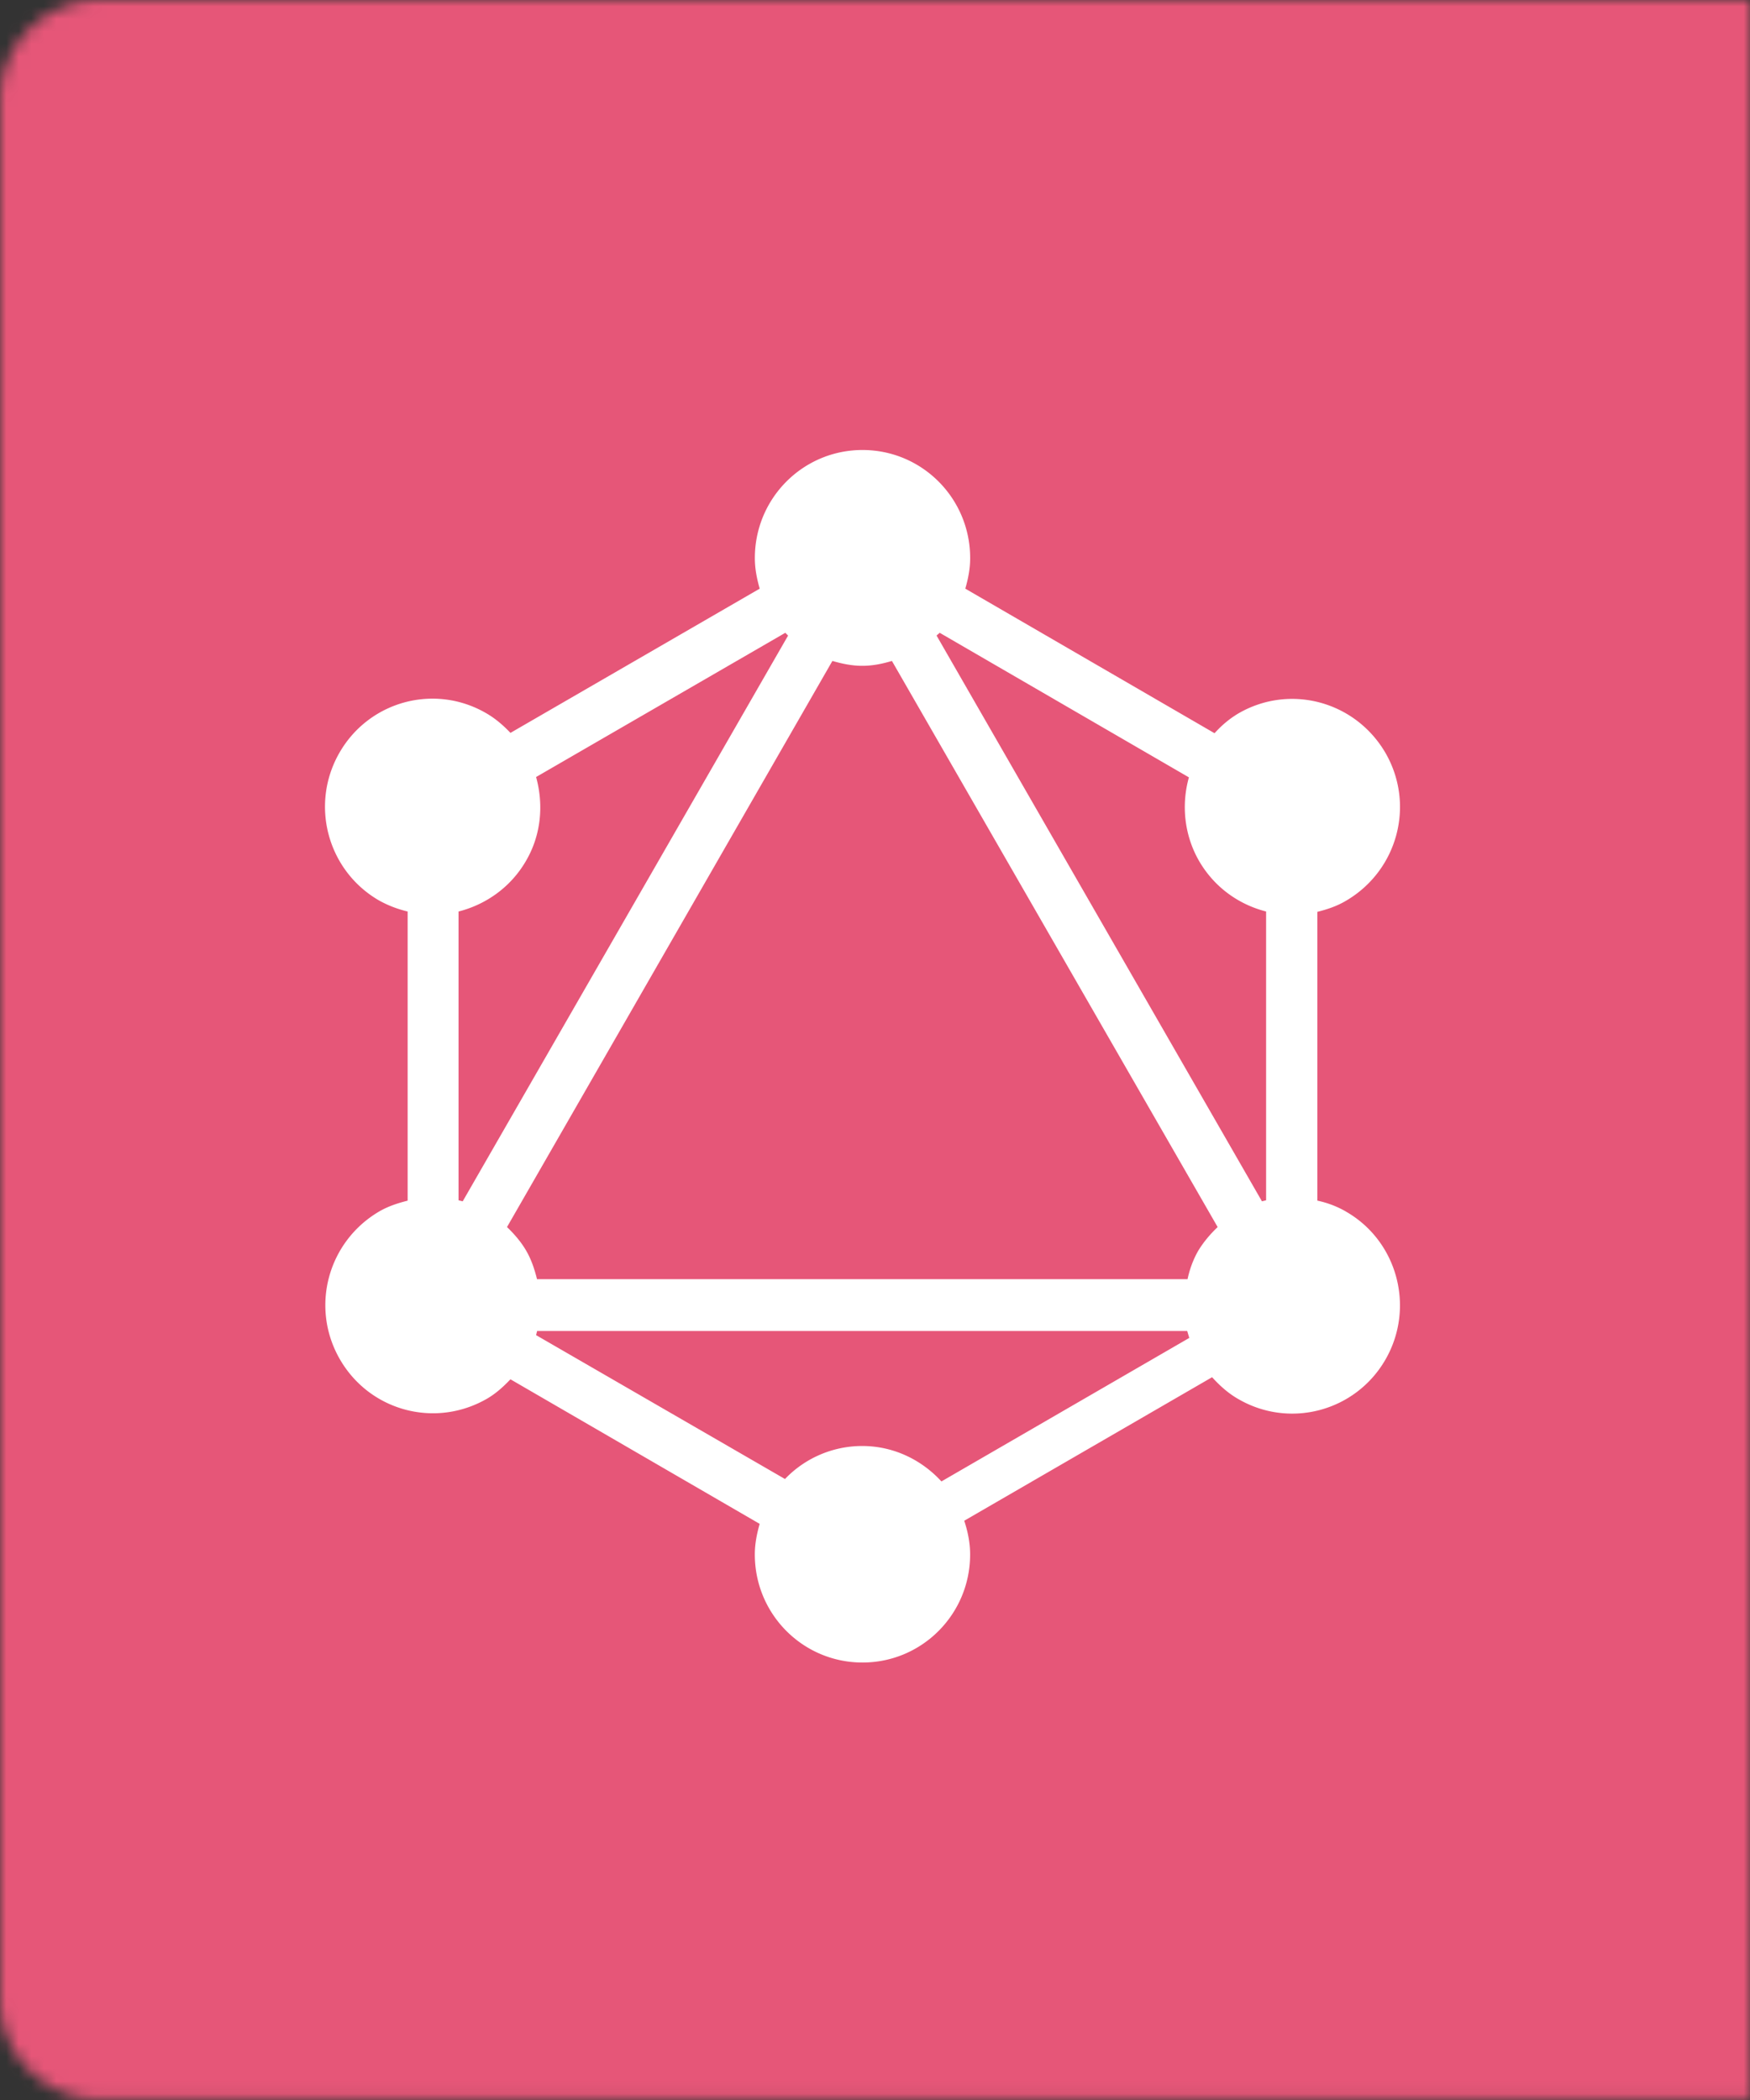 <svg xmlns="http://www.w3.org/2000/svg" width="140" height="168" fill="none"  xmlns:v="https://vecta.io/nano"><rect width="100%" height="100%" fill="#333333" stroke="none"/><mask id="A" mask-type="alpha" maskUnits="userSpaceOnUse" x="0" y="0" width="140" height="168"><path d="M0 8a8 8 0 0 1 8-8h132v167.95H8a8 8 0 0 1-8-8V8z" fill="#c4c4c4"/></mask><g mask="url(#A)"><path d="M-27-2.05h172v172H-27v-172z" fill="#e65678"/><path d="M107.658 96.913a7.8 7.8 0 0 0-2.27-.862V72.948c.775-.195 1.55-.445 2.298-.89 4.126-2.419 5.538-7.673 3.157-11.816-2.409-4.142-7.643-5.56-11.769-3.169-.748.445-1.357.973-1.911 1.585L77.225 47.093c.222-.779.388-1.585.388-2.447C77.612 39.864 73.763 36 69 36s-8.612 3.864-8.612 8.646c0 .862.166 1.668.388 2.447L40.837 58.631c-.554-.584-1.191-1.14-1.911-1.557-4.126-2.419-9.388-1.001-11.769 3.142s-.969 9.425 3.157 11.816c.748.417 1.495.695 2.298.89v23.131c-.775.195-1.551.445-2.271.862-4.126 2.419-5.538 7.674-3.157 11.816s7.615 5.56 11.769 3.17c.72-.417 1.329-.974 1.883-1.557l19.938 11.565c-.221.779-.388 1.585-.388 2.447 0 4.782 3.849 8.646 8.612 8.646s8.612-3.864 8.612-8.646c0-.946-.194-1.863-.471-2.697l19.828-11.482c.609.667 1.274 1.279 2.105 1.751 4.126 2.391 9.387.973 11.769-3.169s.969-9.48-3.185-11.844zm-64.689 5.45c-.194-.779-.443-1.557-.858-2.28s-.969-1.362-1.551-1.918l26.031-45.289c.775.222 1.551.389 2.382.389H69c.831 0 1.606-.167 2.354-.389l26.058 45.289c-.582.556-1.108 1.168-1.551 1.891-.415.723-.692 1.501-.858 2.28H42.969v.028zm52.144-40.174c-.609 2.168-.388 4.587.803 6.672 1.219 2.113 3.185 3.503 5.372 4.059v23.103l-.332.083-26.031-45.261c.083-.083.166-.139.249-.222l19.938 11.566zM62.825 50.624l.222.222-26.031 45.261-.332-.083V72.921c2.188-.556 4.182-1.946 5.4-4.059 1.218-2.085 1.412-4.504.803-6.7l19.938-11.538zm12.489 67.891c-1.578-1.723-3.822-2.835-6.341-2.835a8.55 8.55 0 0 0-6.175 2.641l-19.911-11.51.083-.334h52.006l.166.556-19.828 11.482z" fill="#fff"/></g></svg>